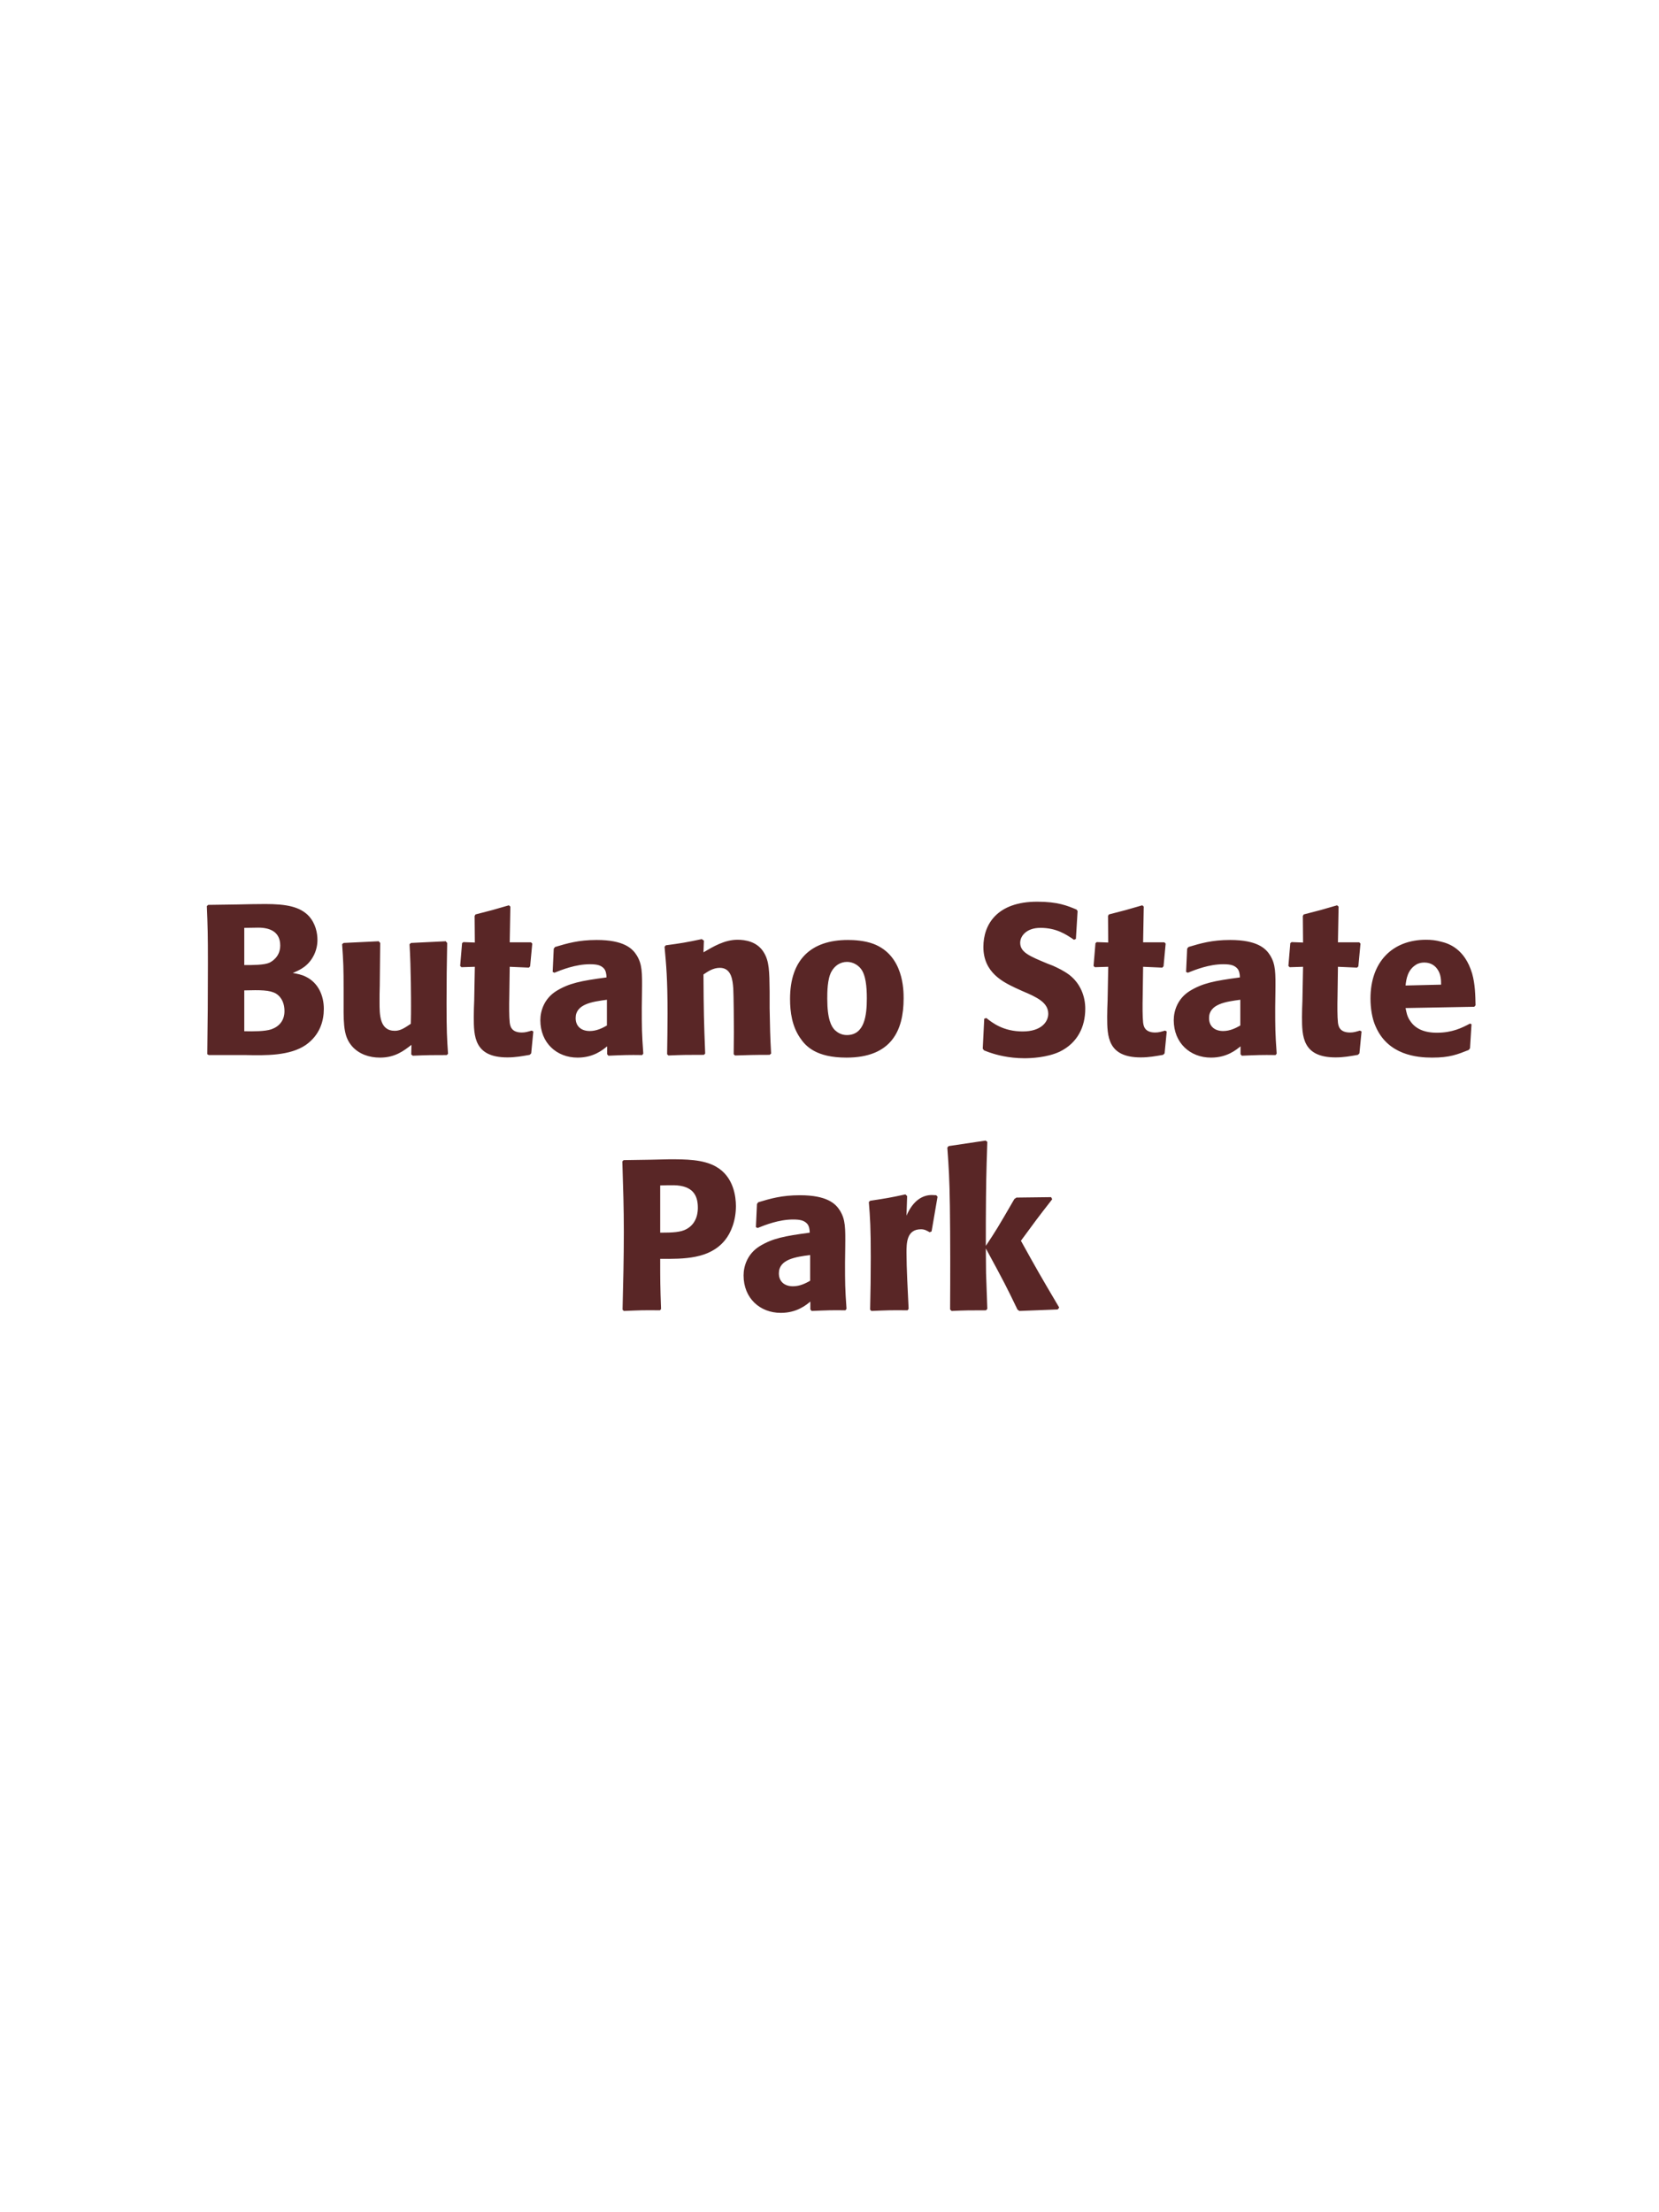 <?xml version="1.0" encoding="UTF-8"?>
<svg xmlns="http://www.w3.org/2000/svg" xmlns:xlink="http://www.w3.org/1999/xlink" width="975" height="1300" viewBox="0 0 975 1300">
<path fill-rule="nonzero" fill="rgb(34.902%, 14.902%, 14.902%)" fill-opacity="1" d="M 144.438 620 C 156.062 620.25 170.438 620.5 179.812 614 C 188.062 608.125 190.312 599.875 190.312 592.875 C 190.312 584.875 186.938 577.5 179.812 574 C 177.438 572.75 174.688 572.25 172.062 571.75 C 176.312 570 181.312 567.75 184.562 561.125 C 185.938 558.25 186.562 555.25 186.562 552.375 C 186.562 548.375 185.562 542.875 181.562 538.375 C 176.312 532.75 168.188 531.25 155.938 531.25 C 151.688 531.25 144.062 531.375 139.812 531.5 L 122.312 531.75 L 121.562 532.5 C 122.062 544.5 122.188 549.125 122.188 566.375 C 122.188 584.125 122.062 601.75 121.812 619.5 L 122.688 620 L 144.438 620 M 143.562 582 C 153.062 581.75 158.562 581.75 162.188 583.875 C 165.812 586.125 167.188 590.125 167.188 594.125 C 167.188 599.75 164.062 603.25 159.438 604.875 C 155.688 606.125 148.938 606.125 143.562 606 L 143.562 582 M 143.562 545.25 C 146.188 545.25 149.688 545.125 151.812 545.125 C 158.562 545.125 164.688 547.5 164.688 555.625 C 164.688 562.25 159.812 565 158.312 565.75 C 155.188 567.125 148.562 567.125 143.562 567.125 Z M 261.938 553.125 L 241.562 554.125 L 240.688 554.875 C 241.562 569 241.562 589 241.562 591 C 241.562 594.625 241.562 596.625 241.438 601.625 C 238.062 603.875 235.438 605.75 232.062 605.75 C 223.062 605.75 223.062 596.25 223.062 588.875 C 223.062 585.75 223.062 582.5 223.188 579.375 L 223.438 554.125 L 222.562 553.125 L 201.938 554.125 L 201.062 554.875 C 201.812 565.375 201.938 568.875 201.938 581.5 L 201.938 590.25 C 201.812 603.875 202.438 609.625 206.938 614.875 C 211.062 619.5 217.062 621.5 223.312 621.5 C 232.188 621.5 237.312 617.5 241.812 614 L 241.688 619.625 L 242.562 620.375 C 251.688 620 254.438 620 262.562 620 L 263.312 619.25 C 262.688 610.375 262.438 605.625 262.438 589.375 C 262.438 577.625 262.562 565.875 262.812 554.125 Z M 312.438 605.625 C 310.312 606.25 308.812 606.75 306.688 606.75 C 300.312 606.75 299.812 602.75 299.562 600.875 C 299.188 597.625 299.188 590.75 299.312 585.75 L 299.562 568.125 L 310.812 568.625 L 311.562 567.875 L 312.812 554.5 L 312.062 553.75 L 299.562 553.75 L 299.938 532.75 L 299.062 532 C 290.562 534.5 288.312 535.125 279.438 537.375 L 278.938 538.25 L 279.062 553.875 L 272.312 553.625 L 271.562 554.25 L 270.438 567.625 L 271.188 568.375 L 279.062 568.125 L 278.688 588 C 278.562 591.125 278.438 594.25 278.438 597.5 C 278.438 609 278.688 621.375 298.188 621.375 C 303.062 621.375 306.938 620.625 311.312 619.875 L 312.188 619 L 313.438 606.125 Z M 377.312 582.75 C 377.438 571.5 377.438 566.625 374.188 561.375 C 371.688 557.375 366.688 552.375 350.688 552.375 C 339.938 552.375 333.312 554.375 326.188 556.5 L 325.438 557.5 L 324.812 571.125 L 325.812 571.625 C 330.188 569.875 338.312 566.625 346.688 566.625 C 351.312 566.625 353.188 567.375 354.812 569 C 356.062 570.25 356.438 572.5 356.438 574.375 C 341.438 576.375 334.438 577.75 326.938 582.375 C 319.938 586.75 317.562 593.875 317.562 599.5 C 317.562 612.875 327.188 621.5 339.438 621.5 C 348.812 621.5 354.188 617 356.812 614.875 L 356.812 619.5 L 357.562 620.375 C 366.562 620 369.312 619.875 377.438 620 L 378.062 619.125 C 377.188 606.875 377.188 603.75 377.188 592 L 377.312 582.75 M 356.688 602.625 C 354.062 604.125 350.688 605.875 346.562 605.875 C 342.062 605.875 338.312 603.5 338.312 598.25 C 338.312 590 348.188 588.625 356.688 587.5 Z M 453.188 619.125 C 452.562 608.125 452.562 604.625 452.312 592.375 L 452.312 582.625 C 452.188 570.625 452.062 564.875 448.938 559.75 C 445.062 553.25 437.938 552.25 433.438 552.25 C 425.812 552.25 419.188 556.25 413.438 559.625 L 413.688 552.75 L 412.438 551.875 C 402.812 553.875 400.688 554.25 391.312 555.5 L 390.562 556.375 C 391.562 567.25 392.312 575.125 392.312 595.5 C 392.312 603.5 392.188 611.5 392.062 619.5 L 392.812 620.25 C 401.812 619.875 403.688 619.875 413.688 619.875 L 414.438 619.125 C 413.688 599.875 413.562 595 413.438 572.625 C 416.062 570.875 419.062 568.75 423.062 568.75 C 429.938 568.75 430.562 576.125 430.938 580.625 C 431.188 584.75 431.312 601.875 431.312 606.625 C 431.312 610.875 431.188 615.25 431.188 619.5 L 431.938 620.25 C 440.188 620 442.312 619.875 452.312 619.875 Z M 531.062 586.75 C 531.062 581.875 531.062 561.625 513.562 554.75 C 508.062 552.625 501.562 552.375 498.312 552.375 C 476.562 552.375 464.312 564 464.312 587 C 464.312 595 465.562 603.125 470.188 609.875 C 473.438 614.75 479.562 621.5 497.438 621.5 C 523.938 621.5 531.062 605.5 531.062 586.75 M 509.438 586.625 C 509.438 596.875 508.062 608.25 497.688 608.25 C 494.438 608.25 492.188 606.75 490.688 605.375 C 488.562 603.25 486.188 599 486.188 586.875 C 486.188 583.25 486.188 575.25 488.688 570.875 C 490.562 567.5 493.812 565.25 497.812 565.25 C 501.312 565.25 504.188 567.125 505.812 569.125 C 508.812 572.75 509.438 579.875 509.438 586.625 Z M 615.562 566.25 C 605.062 561.875 599.562 559.625 599.562 554 C 599.562 550.125 603.188 545.25 611.438 545.25 C 620.938 545.25 626.562 549.125 631.188 552.25 L 632.312 551.75 L 633.312 535.375 L 632.688 534.5 C 627.312 532.25 621.688 529.875 609.562 529.875 C 586.062 529.875 577.938 543.125 577.938 556.5 C 577.938 571.625 589.688 577.125 596.688 580.5 L 600.812 582.375 C 609.438 586 616.062 589.125 616.062 595.75 C 616.062 600.5 611.938 606.125 601.062 606.125 C 589.688 606.125 583.312 601.125 579.688 598.25 L 578.438 598.625 L 577.562 616.25 L 578.312 617.25 C 579.688 617.75 581.062 618.375 582.438 618.75 C 585.312 619.75 592.688 621.875 602.062 621.875 C 605.812 621.875 615.312 621.5 622.812 618 C 633.312 612.875 637.812 603.375 637.812 592.75 C 637.812 585.625 635.062 578 628.438 572.875 C 625.062 570.375 621.812 568.875 618.812 567.5 Z M 684.688 605.625 C 682.562 606.25 681.062 606.75 678.938 606.75 C 672.562 606.75 672.062 602.75 671.812 600.875 C 671.438 597.625 671.438 590.75 671.562 585.75 L 671.812 568.125 L 683.062 568.625 L 683.812 567.875 L 685.062 554.5 L 684.312 553.75 L 671.812 553.75 L 672.188 532.75 L 671.312 532 C 662.812 534.5 660.562 535.125 651.688 537.375 L 651.188 538.25 L 651.312 553.875 L 644.562 553.625 L 643.812 554.25 L 642.688 567.625 L 643.438 568.375 L 651.312 568.125 L 650.938 588 C 650.812 591.125 650.688 594.25 650.688 597.5 C 650.688 609 650.938 621.375 670.438 621.375 C 675.312 621.375 679.188 620.625 683.562 619.875 L 684.438 619 L 685.688 606.125 Z M 749.562 582.75 C 749.688 571.5 749.688 566.625 746.438 561.375 C 743.938 557.375 738.938 552.375 722.938 552.375 C 712.188 552.375 705.562 554.375 698.438 556.5 L 697.688 557.5 L 697.062 571.125 L 698.062 571.625 C 702.438 569.875 710.562 566.625 718.938 566.625 C 723.562 566.625 725.438 567.375 727.062 569 C 728.312 570.25 728.688 572.5 728.688 574.375 C 713.688 576.375 706.688 577.75 699.188 582.375 C 692.188 586.75 689.812 593.875 689.812 599.5 C 689.812 612.875 699.438 621.5 711.688 621.5 C 721.062 621.5 726.438 617 729.062 614.875 L 729.062 619.5 L 729.812 620.375 C 738.812 620 741.562 619.875 749.688 620 L 750.312 619.125 C 749.438 606.875 749.438 603.75 749.438 592 L 749.562 582.75 M 728.938 602.625 C 726.312 604.125 722.938 605.875 718.812 605.875 C 714.312 605.875 710.562 603.5 710.562 598.25 C 710.562 590 720.438 588.625 728.938 587.5 Z M 799.188 605.625 C 797.062 606.25 795.562 606.75 793.438 606.75 C 787.062 606.75 786.562 602.75 786.312 600.875 C 785.938 597.625 785.938 590.75 786.062 585.75 L 786.312 568.125 L 797.562 568.625 L 798.312 567.875 L 799.562 554.5 L 798.812 553.75 L 786.312 553.75 L 786.688 532.75 L 785.812 532 C 777.312 534.5 775.062 535.125 766.188 537.375 L 765.688 538.25 L 765.812 553.875 L 759.062 553.625 L 758.312 554.25 L 757.188 567.625 L 757.938 568.375 L 765.812 568.125 L 765.438 588 C 765.312 591.125 765.188 594.25 765.188 597.5 C 765.188 609 765.438 621.375 784.938 621.375 C 789.812 621.375 793.688 620.625 798.062 619.875 L 798.938 619 L 800.188 606.125 Z M 863.938 601.5 C 859.188 604 853.562 606.875 844.438 606.875 C 836.938 606.875 831.812 604.5 828.812 600 C 826.938 597.375 826.562 594.875 826.062 592.375 L 866.438 591.625 L 867.188 590.75 C 867.062 584.625 866.938 578.375 865.188 572.125 C 860.812 557.375 851.188 554.375 846.938 553.375 C 843.812 552.5 840.938 552.25 838.062 552.25 C 818.438 552.25 805.438 565.125 805.438 586.75 C 805.438 592.625 806.438 598.75 808.438 603.125 C 815.688 620 832.688 621.5 841.688 621.5 C 852.062 621.5 856.562 619.625 863.188 617 L 863.938 616 L 864.812 601.875 L 863.938 601.5 M 826.062 579.125 C 826.438 575.25 827.312 570 832.062 567 C 833.562 566 835.312 565.625 837.062 565.625 C 841.188 565.625 843.688 567.75 845.062 570 C 846.812 572.75 846.938 575.75 846.938 578.625 Z M 871.188 620 "/>
<path fill-rule="nonzero" fill="rgb(34.902%, 14.902%, 14.902%)" fill-opacity="1" d="M 382.375 681.5 L 366.5 681.75 L 365.75 682.5 C 366.25 698.75 366.625 709.625 366.625 724 C 366.625 739.25 366.25 754.375 365.875 769.625 L 366.625 770.375 C 375.875 770 377.875 769.875 387.875 770 L 388.5 769.25 C 388 755.625 388 752.5 388 739.75 C 402 739.875 417 739.875 426 728.875 C 429.5 724.625 432.5 717.5 432.5 708.75 C 432.5 703.375 431.25 691.5 420.875 685.625 C 413.375 681.25 402.75 681.25 393.375 681.25 L 382.375 681.5 M 388 696.625 C 390.75 696.5 393.375 696.5 396.125 696.5 C 407.125 696.75 410.125 702.375 410.125 709.625 C 410.125 711.375 410.125 718.625 403.5 722.25 C 400.125 724.125 395.5 724.375 388 724.375 Z M 496.75 732.75 C 496.875 721.5 496.875 716.625 493.625 711.375 C 491.125 707.375 486.125 702.375 470.125 702.375 C 459.375 702.375 452.75 704.375 445.625 706.5 L 444.875 707.5 L 444.25 721.125 L 445.25 721.625 C 449.625 719.875 457.75 716.625 466.125 716.625 C 470.75 716.625 472.625 717.375 474.25 719 C 475.5 720.25 475.875 722.5 475.875 724.375 C 460.875 726.375 453.875 727.75 446.375 732.375 C 439.375 736.75 437 743.875 437 749.5 C 437 762.875 446.625 771.5 458.875 771.5 C 468.25 771.5 473.625 767 476.25 764.875 L 476.25 769.5 L 477 770.375 C 486 770 488.75 769.875 496.875 770 L 497.5 769.125 C 496.625 756.875 496.625 753.75 496.625 742 L 496.75 732.75 M 476.125 752.625 C 473.5 754.125 470.125 755.875 466 755.875 C 461.5 755.875 457.75 753.5 457.75 748.25 C 457.75 740 467.625 738.625 476.125 737.5 Z M 547.5 723.625 L 551 703.25 L 550.25 702.375 C 549.375 702.375 548.5 702.25 547.625 702.25 C 542.5 702.25 536.75 705.125 532.75 714.375 L 533.125 702.875 L 532.125 701.875 C 522.875 703.875 520.5 704.25 511.375 705.625 L 510.625 706.375 C 511.375 715.75 511.75 721.375 511.75 738.75 C 511.75 749 511.625 759.25 511.375 769.625 L 512.125 770.375 C 521.375 770 523.375 769.875 533.375 770 L 534 769.125 C 533.5 759 532.75 744.875 532.75 736.25 C 532.75 730.625 532.75 722.375 541.25 722.375 C 543.375 722.375 544.625 723.125 546.375 724.125 Z M 622.5 768.375 C 610.75 748.5 609.5 746.25 600 729.125 C 608.625 717.375 609.5 716.125 618.375 704.75 L 617.75 703.5 L 597.375 703.75 L 596.125 704.625 C 586.375 721.5 585.125 723.5 579.375 732.125 L 579.375 718.25 C 579.5 694.875 579.625 689.875 580.25 671 L 579.25 670.25 L 557.5 673.5 L 556.75 674.375 C 557.625 686.5 558 692.375 558.25 708.75 C 558.5 729 558.5 749.25 558.375 769.5 L 559.25 770.375 C 567.625 770 570 770 579.5 770 L 580.25 769.125 L 579.5 748 L 579.375 733.625 C 590.25 753.625 591.625 756.375 598 769.625 L 599.125 770.375 L 621.625 769.5 Z M 621 770 "/>
</svg>
